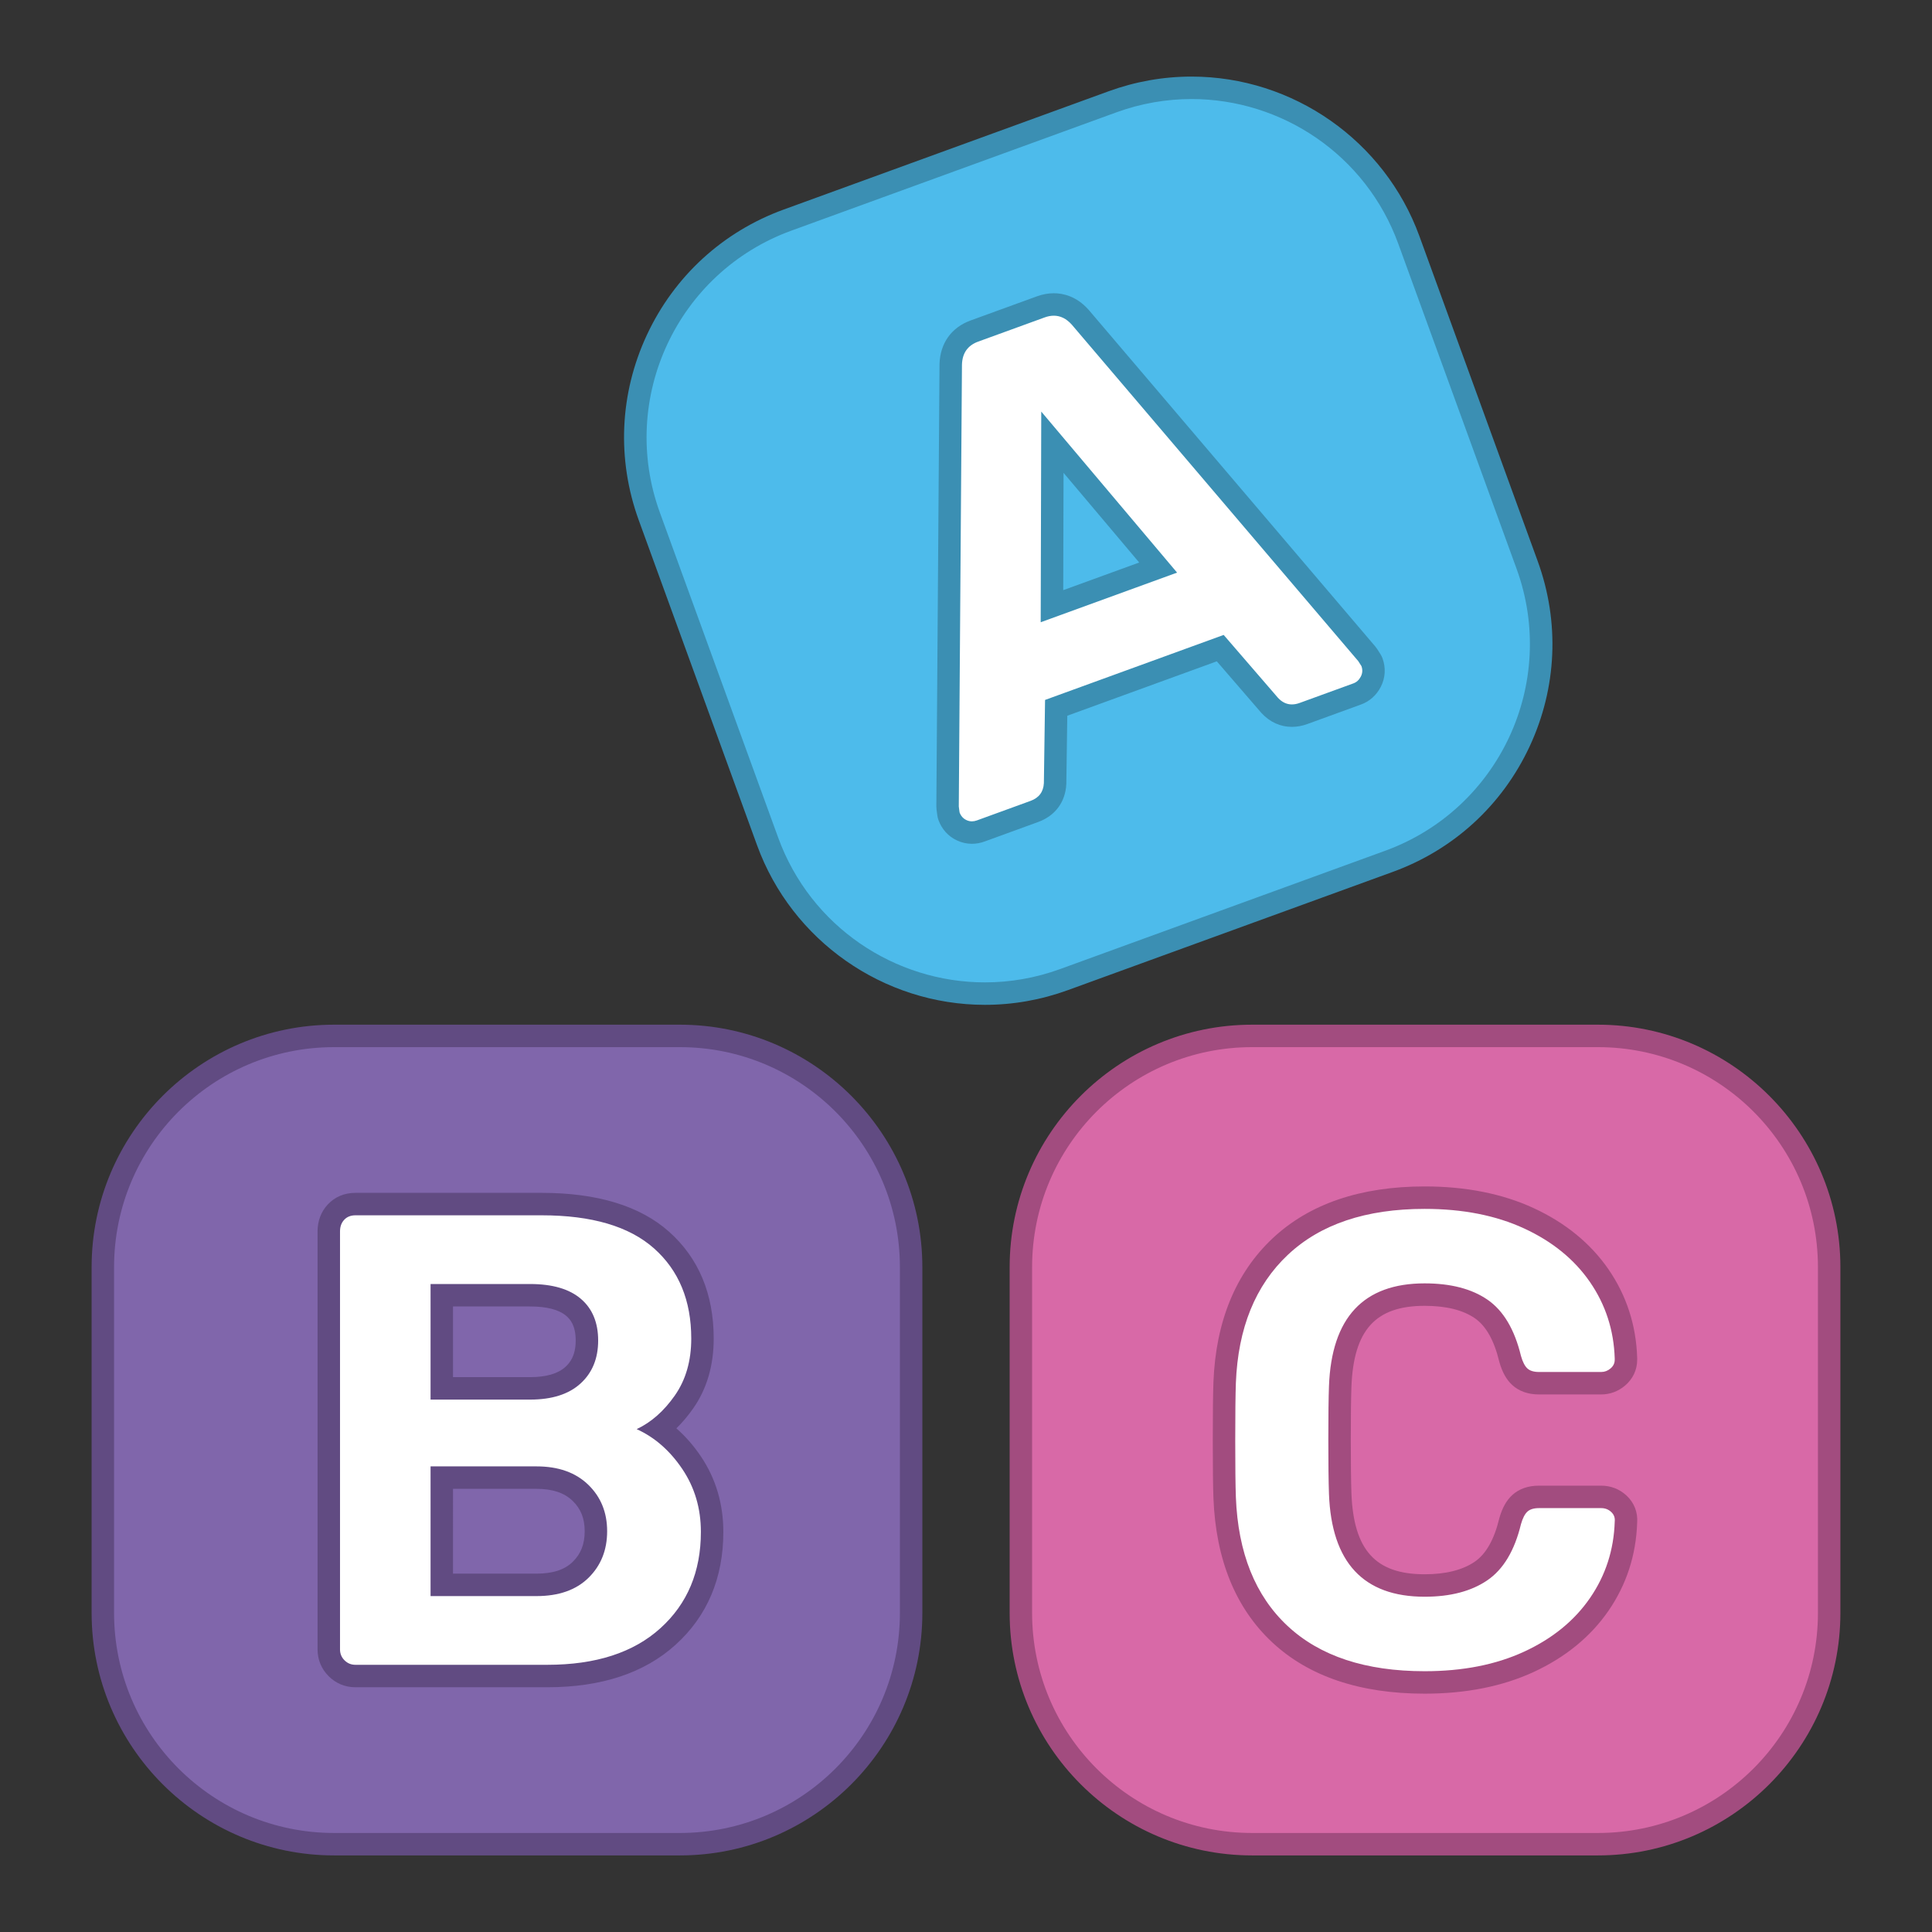 <?xml version="1.0" encoding="utf-8"?>
<!-- Generator: Adobe Illustrator 16.0.0, SVG Export Plug-In . SVG Version: 6.00 Build 0)  -->
<!DOCTYPE svg PUBLIC "-//W3C//DTD SVG 1.1//EN" "http://www.w3.org/Graphics/SVG/1.1/DTD/svg11.dtd">
<svg version="1.1" id="Layer_1" xmlns="http://www.w3.org/2000/svg" xmlns:xlink="http://www.w3.org/1999/xlink" x="0px" y="0px"
	 width="512px" height="512px" viewBox="0 0 512 512" enable-background="new 0 0 512 512" xml:space="preserve">
<rect x="0" y="0" width="512" height="512" fill="#333333" stroke="none"/>
<g>
	<g>
		<g>
			<g>
				<g>
					<path fill="#D869A7" d="M331.828,488.729c-33.792,0-61.284-27.492-61.284-61.284v-91.632c0-33.792,27.492-61.284,61.284-61.284
						h91.632c33.793,0,61.285,27.492,61.285,61.284v91.632c0,33.792-27.492,61.284-61.285,61.284H331.828z"/>
					<path fill="#A24C7F" d="M423.46,277.503c32.202,0,58.311,26.106,58.311,58.31v91.632c0,32.202-26.108,58.31-58.311,58.31
						h-91.632c-32.202,0-58.31-26.107-58.31-58.31v-91.632c0-32.203,26.107-58.31,58.31-58.31H423.46 M423.46,271.553h-91.632
						c-35.433,0-64.26,28.827-64.26,64.26v91.632c0,35.433,28.827,64.26,64.26,64.26h91.632c35.434,0,64.261-28.827,64.261-64.26
						v-91.632C487.721,300.38,458.894,271.553,423.46,271.553L423.46,271.553z"/>
				</g>
			</g>
		</g>
		<g>
			<g>
				<path fill="#FFFFFF" d="M377.548,445.864c-16.36,0-29.267-4.306-38.36-12.798c-9.119-8.513-14.046-20.686-14.642-36.18
					c-0.115-3.115-0.171-8.05-0.171-15.089c0-7.152,0.056-12.197,0.171-15.421c0.597-15.271,5.548-27.383,14.717-36.011
					c9.151-8.609,22.032-12.974,38.285-12.974c10.482,0,19.776,1.838,27.626,5.464c7.94,3.673,14.213,8.794,18.644,15.222
					c4.45,6.465,6.83,13.815,7.074,21.848l0.001,0.431c0,1.795-0.747,3.375-2.161,4.57c-1.265,1.071-2.782,1.638-4.386,1.638
					h-16.507c-2.125,0-3.832-0.578-5.074-1.719c-1.106-1.011-1.943-2.55-2.553-4.699l-0.029-0.112
					c-1.516-6.266-4.088-10.687-7.645-13.139c-3.673-2.53-8.717-3.813-14.99-3.813c-14.646,0-21.758,7.742-22.382,24.363
					c-0.111,2.986-0.168,7.701-0.168,14.013c0,6.317,0.057,11.148,0.169,14.36c0.622,16.614,7.734,24.356,22.381,24.356
					c6.168,0,11.188-1.287,14.92-3.825c3.605-2.452,6.201-6.869,7.715-13.129l0.03-0.114c0.609-2.146,1.445-3.684,2.555-4.699
					c1.247-1.14,2.952-1.716,5.071-1.716h16.507c1.761,0,3.37,0.624,4.653,1.807c1.394,1.288,2.061,3.034,1.89,4.934
					c-0.262,7.995-2.64,15.312-7.07,21.745c-4.43,6.432-10.703,11.553-18.645,15.222
					C397.328,444.025,388.033,445.864,377.548,445.864z"/>
				<path fill="#A24C7F" d="M377.548,320.367c10.097,0,18.889,1.73,26.378,5.19c7.486,3.462,13.299,8.197,17.442,14.209
					c4.14,6.014,6.322,12.762,6.55,20.25v0.34c0,0.91-0.369,1.675-1.106,2.298c-0.738,0.625-1.56,0.936-2.466,0.936h-16.507
					c-1.361,0-2.382-0.311-3.063-0.936c-0.682-0.623-1.251-1.729-1.702-3.319c-1.701-7.031-4.652-11.996-8.848-14.889
					c-4.2-2.894-9.76-4.339-16.679-4.339c-16.223,0-24.674,9.077-25.354,27.227c-0.114,3.063-0.17,7.772-0.17,14.124
					c0,6.354,0.056,11.175,0.17,14.464c0.681,18.152,9.132,27.228,25.354,27.228c6.808,0,12.339-1.447,16.593-4.34
					c4.253-2.893,7.232-7.854,8.934-14.89c0.451-1.588,1.021-2.694,1.702-3.318c0.681-0.622,1.701-0.936,3.063-0.936h16.507
					c1.021,0,1.899,0.34,2.639,1.021c0.736,0.681,1.046,1.531,0.934,2.552c-0.228,7.489-2.41,14.239-6.55,20.251
					c-4.144,6.016-9.956,10.75-17.442,14.209c-7.489,3.462-16.281,5.191-26.378,5.191c-15.653,0-27.766-4-36.33-11.998
					c-8.567-7.997-13.132-19.369-13.699-34.119c-0.113-3.063-0.169-8.054-0.169-14.975c0-7.032,0.056-12.138,0.169-15.314
					c0.567-14.521,5.16-25.837,13.783-33.95C349.922,324.424,362.006,320.367,377.548,320.367 M377.548,314.417
					c-17.035,0-30.602,4.638-40.323,13.782c-9.758,9.182-15.023,21.983-15.651,38.052c-0.117,3.279-0.174,8.358-0.174,15.547
					c0,7.076,0.057,12.047,0.173,15.194c0.628,16.315,5.871,29.182,15.586,38.249c9.661,9.022,23.251,13.599,40.39,13.599
					c10.919,0,20.634-1.932,28.874-5.74c8.433-3.896,15.109-9.358,19.847-16.235c4.744-6.89,7.297-14.713,7.591-23.255
					c0.228-2.805-0.772-5.385-2.836-7.292c-1.852-1.705-4.157-2.602-6.678-2.602h-16.507c-2.885,0-5.266,0.839-7.076,2.493
					c-1.532,1.402-2.646,3.392-3.412,6.085l-0.032,0.113l-0.027,0.114c-1.335,5.52-3.521,9.344-6.496,11.368
					c-3.23,2.196-7.688,3.31-13.247,3.31c-13.039,0-18.844-6.43-19.408-21.5c-0.11-3.161-0.166-7.958-0.166-14.241
					c0-6.275,0.056-10.953,0.166-13.902c0.564-15.068,6.369-21.498,19.408-21.498c5.659,0,10.136,1.106,13.303,3.288
					c2.935,2.023,5.102,5.855,6.44,11.389l0.027,0.112l0.031,0.111c0.766,2.697,1.881,4.688,3.412,6.088
					c1.799,1.652,4.184,2.494,7.077,2.494h16.507c2.316,0,4.499-0.811,6.311-2.345c2.069-1.749,3.212-4.179,3.212-6.839v-0.34
					v-0.091l-0.003-0.09c-0.262-8.614-2.817-16.501-7.596-23.443c-4.739-6.875-11.416-12.337-19.847-16.235
					C398.179,316.348,388.464,314.417,377.548,314.417L377.548,314.417z"/>
			</g>
		</g>
	</g>
	<g>
		<g>
			<g>
				<g>
					<path fill="#8066AB" d="M88.541,488.729c-33.793,0-61.287-27.492-61.287-61.284v-91.632c0-33.792,27.493-61.284,61.287-61.284
						h91.63c33.793,0,61.286,27.492,61.286,61.284v91.632c0,33.792-27.493,61.284-61.286,61.284H88.541z"/>
					<path fill="#614B82" d="M180.171,277.503c32.202,0,58.311,26.106,58.311,58.31v91.632c0,32.202-26.108,58.31-58.311,58.31
						h-91.63c-32.204,0-58.312-26.107-58.312-58.31v-91.632c0-32.203,26.107-58.31,58.312-58.31H180.171 M180.171,271.553h-91.63
						c-35.434,0-64.262,28.827-64.262,64.26v91.632c0,35.433,28.828,64.26,64.262,64.26h91.63c35.434,0,64.261-28.827,64.261-64.26
						v-91.632C244.432,300.38,215.604,271.553,180.171,271.553L180.171,271.553z"/>
				</g>
			</g>
		</g>
		<g>
			<g>
				<path fill="#FFFFFF" d="M94.192,444.163c-1.922,0-3.651-0.714-4.999-2.065c-1.345-1.34-2.06-3.069-2.06-4.994v-110.78
					c0-1.993,0.659-3.753,1.904-5.091c1.3-1.398,3.083-2.139,5.155-2.139h49.349c13.958,0,24.642,3.201,31.755,9.515
					c7.213,6.408,10.87,15.2,10.87,26.133c0,6.495-1.641,12.136-4.876,16.766c-2.002,2.868-4.251,5.255-6.722,7.136
					c3.303,2.288,6.218,5.294,8.706,8.979c3.613,5.359,5.444,11.53,5.444,18.342c0,11.378-3.936,20.708-11.699,27.73
					c-7.677,6.946-18.424,10.469-31.945,10.469H94.192z M142.18,420.006c5.133,0,8.96-1.308,11.7-3.998
					c2.721-2.674,4.044-6.016,4.044-10.215c0-4.188-1.345-7.523-4.113-10.197c-2.795-2.701-6.599-4.015-11.631-4.015h-25.102v28.425
					H142.18z M140.479,367.933c4.995,0,8.815-1.171,11.355-3.479c2.495-2.268,3.708-5.277,3.708-9.2c0-3.884-1.161-6.762-3.55-8.797
					c-2.496-2.126-6.369-3.204-11.513-3.204h-23.401v24.681H140.479z"/>
				<path fill="#614B82" d="M143.541,322.068c13.274,0,23.198,2.923,29.78,8.765c6.578,5.845,9.869,13.813,9.869,23.908
					c0,5.9-1.446,10.921-4.34,15.062c-2.891,4.142-6.269,7.12-10.124,8.933c4.765,2.157,8.79,5.675,12.081,10.551
					c3.289,4.88,4.935,10.439,4.935,16.678c0,10.55-3.572,19.059-10.72,25.524c-7.146,6.467-17.132,9.7-29.949,9.7H94.192
					c-1.136,0-2.1-0.396-2.893-1.191c-0.795-0.792-1.191-1.757-1.191-2.894v-110.78c0-1.247,0.366-2.269,1.106-3.063
					c0.735-0.791,1.729-1.191,2.978-1.191H143.541 M114.103,370.907h26.376c5.784,0,10.235-1.416,13.356-4.253
					c3.119-2.835,4.682-6.637,4.682-11.401c0-4.766-1.532-8.451-4.596-11.062c-3.063-2.608-7.546-3.914-13.442-3.914h-26.376
					V370.907 M114.103,422.98h28.077c5.898,0,10.491-1.616,13.784-4.85c3.289-3.232,4.935-7.345,4.935-12.338
					c0-4.991-1.676-9.104-5.021-12.337c-3.347-3.234-7.911-4.85-13.698-4.85h-28.077V422.98 M143.541,316.118H94.192
					c-2.919,0-5.456,1.068-7.335,3.091c-1.764,1.895-2.699,4.355-2.699,7.114v110.78c0,2.733,1.018,5.191,2.942,7.108
					c1.905,1.91,4.362,2.927,7.092,2.927h50.881c14.281,0,25.7-3.781,33.941-11.238c8.412-7.61,12.678-17.683,12.678-29.937
					c0-7.415-2.002-14.145-5.951-20.003c-1.928-2.856-4.098-5.34-6.495-7.436c1.603-1.561,3.099-3.335,4.482-5.317
					c3.59-5.137,5.411-11.351,5.411-18.467c0-11.819-3.993-21.359-11.867-28.356C169.597,319.572,158.249,316.118,143.541,316.118
					L143.541,316.118z M120.053,346.228h20.426c4.417,0,7.642,0.839,9.584,2.493c1.074,0.916,2.503,2.59,2.503,6.532
					c0,4.046-1.56,5.932-2.733,6.998c-1.976,1.796-5.123,2.706-9.354,2.706h-20.426V346.228L120.053,346.228z M120.053,394.557
					h22.127c4.222,0,7.351,1.039,9.563,3.178c2.187,2.113,3.205,4.674,3.205,8.059c0,3.406-1.002,5.979-3.155,8.094
					c-2.154,2.115-5.299,3.144-9.614,3.144h-22.127V394.557L120.053,394.557z"/>
			</g>
		</g>
	</g>
	<g>
		<g>
			<g>
				<g>
					<path fill="#4DBBEB" d="M261.019,263.317c-25.666,0-48.811-16.211-57.593-40.339l-31.34-86.105
						c-5.599-15.382-4.873-32.024,2.045-46.861s19.2-26.09,34.582-31.688l86.104-31.34c6.767-2.463,13.816-3.712,20.955-3.712
						c25.668,0,48.813,16.212,57.594,40.341l31.34,86.104c5.6,15.381,4.873,32.023-2.046,46.861
						c-6.919,14.837-19.2,26.091-34.582,31.689l-86.103,31.338C275.209,262.068,268.158,263.317,261.019,263.317z"/>
					<path fill="#3B8FB3" d="M315.772,26.247c23.819-0.002,46.181,14.702,54.798,38.383l31.34,86.104
						c11.017,30.26-4.59,63.724-34.85,74.737l-86.103,31.338c-6.583,2.396-13.317,3.533-19.939,3.533
						c-23.818,0-46.18-14.705-54.798-38.382l-31.34-86.105c-11.015-30.261,4.588-63.723,34.85-74.736l86.104-31.34
						C302.415,27.384,309.152,26.248,315.772,26.247 M315.777,20.297v5.95V20.297c-7.494,0-14.886,1.31-21.978,3.891l-86.104,31.34
						c-16.129,5.87-29.007,17.671-36.261,33.228c-7.254,15.556-8.016,33.006-2.145,49.135l31.34,86.105
						c9.208,25.299,33.477,42.296,60.389,42.296c7.487,0,14.881-1.309,21.975-3.892l86.103-31.337
						c16.129-5.871,29.006-17.671,36.261-33.228c7.255-15.558,8.017-33.008,2.145-49.136l-31.34-86.104
						C366.955,37.295,342.689,20.297,315.777,20.297L315.777,20.297z"/>
				</g>
			</g>
		</g>
		<g>
			<g>
				<path fill="#FFFFFF" d="M257.572,220.638c-0.931,0-1.84-0.205-2.703-0.607c-1.585-0.74-2.751-2.029-3.37-3.728
					c-0.074-0.204-0.126-0.416-0.154-0.631l-0.204-1.555c-0.018-0.135-0.026-0.272-0.025-0.409L251.955,96.6
					c0.132-4.322,2.354-7.446,6.256-8.867l17.592-6.402c1.173-0.427,2.339-0.644,3.465-0.644c1.815,0,4.5,0.583,6.981,3.359
					l75.968,89.226c0.088,0.104,0.169,0.214,0.243,0.329l0.844,1.323c0.116,0.183,0.213,0.378,0.287,0.582
					c0.633,1.741,0.523,3.524-0.318,5.157c-0.802,1.553-2.046,2.672-3.599,3.237l-14.23,5.18c-1.045,0.38-2.081,0.573-3.08,0.573
					c-2.202,0-4.229-0.933-5.863-2.699c-0.022-0.025-13.124-15.195-13.124-15.195l-43.479,15.825c0,0-0.284,20.049-0.286,20.085
					c-0.18,3.531-2.129,6.147-5.487,7.368l-14.229,5.18C259.123,220.497,258.343,220.638,257.572,220.638z M278.782,160.649
					l28.134-10.239l-28.02-33.22L278.782,160.649z"/>
				<path fill="#3B8FB3" d="M279.268,83.662c1.765,0,3.354,0.79,4.763,2.367l75.921,89.172l0.844,1.323
					c0.349,0.958,0.293,1.884-0.167,2.776c-0.461,0.893-1.118,1.493-1.972,1.804l-14.23,5.181c-0.721,0.262-1.409,0.394-2.063,0.394
					c-1.376,0-2.603-0.581-3.679-1.744l-14.398-16.673l-47.335,17.229l-0.312,22.027c-0.119,2.336-1.295,3.91-3.533,4.724
					l-14.23,5.181c-0.444,0.161-0.879,0.242-1.304,0.242c-0.494,0-0.976-0.109-1.444-0.328c-0.873-0.407-1.483-1.09-1.833-2.05
					l-0.204-1.555l0.839-117.109c0.094-3.051,1.527-5.084,4.299-6.093l17.592-6.402C277.67,83.816,278.486,83.662,279.268,83.662
					 M275.796,164.902l36.142-13.153l-35.995-42.675L275.796,164.902 M279.268,77.712c-1.475,0-2.982,0.277-4.483,0.823
					l-17.591,6.402c-5.05,1.838-8.043,6.03-8.211,11.501c-0.001,0.046-0.002,0.093-0.002,0.14l-0.839,117.109
					c-0.002,0.273,0.015,0.546,0.05,0.817l0.204,1.555c0.057,0.431,0.16,0.854,0.309,1.262c0.895,2.456,2.592,4.325,4.909,5.406
					c1.258,0.587,2.591,0.886,3.959,0.886c1.117,0,2.239-0.202,3.335-0.599l14.234-5.183c4.486-1.63,7.199-5.279,7.44-10.011
					c0.004-0.073,0.006-0.146,0.007-0.219l0.254-17.924l39.622-14.421l11.717,13.567c0.044,0.051,0.089,0.102,0.135,0.151
					c2.211,2.391,4.993,3.654,8.047,3.654c1.347,0,2.726-0.253,4.097-0.752l14.231-5.181c2.267-0.825,4.073-2.438,5.224-4.665
					c1.216-2.36,1.383-5.037,0.472-7.541c-0.148-0.408-0.342-0.798-0.575-1.165l-0.844-1.323c-0.146-0.23-0.31-0.45-0.486-0.658
					l-75.921-89.172c-0.03-0.036-0.062-0.072-0.094-0.107C285.253,78.467,281.69,77.712,279.268,77.712L279.268,77.712z
					 M281.769,156.397l0.081-31.091l20.046,23.766L281.769,156.397L281.769,156.397z"/>
			</g>
		</g>
	</g>
</g>
</svg>
